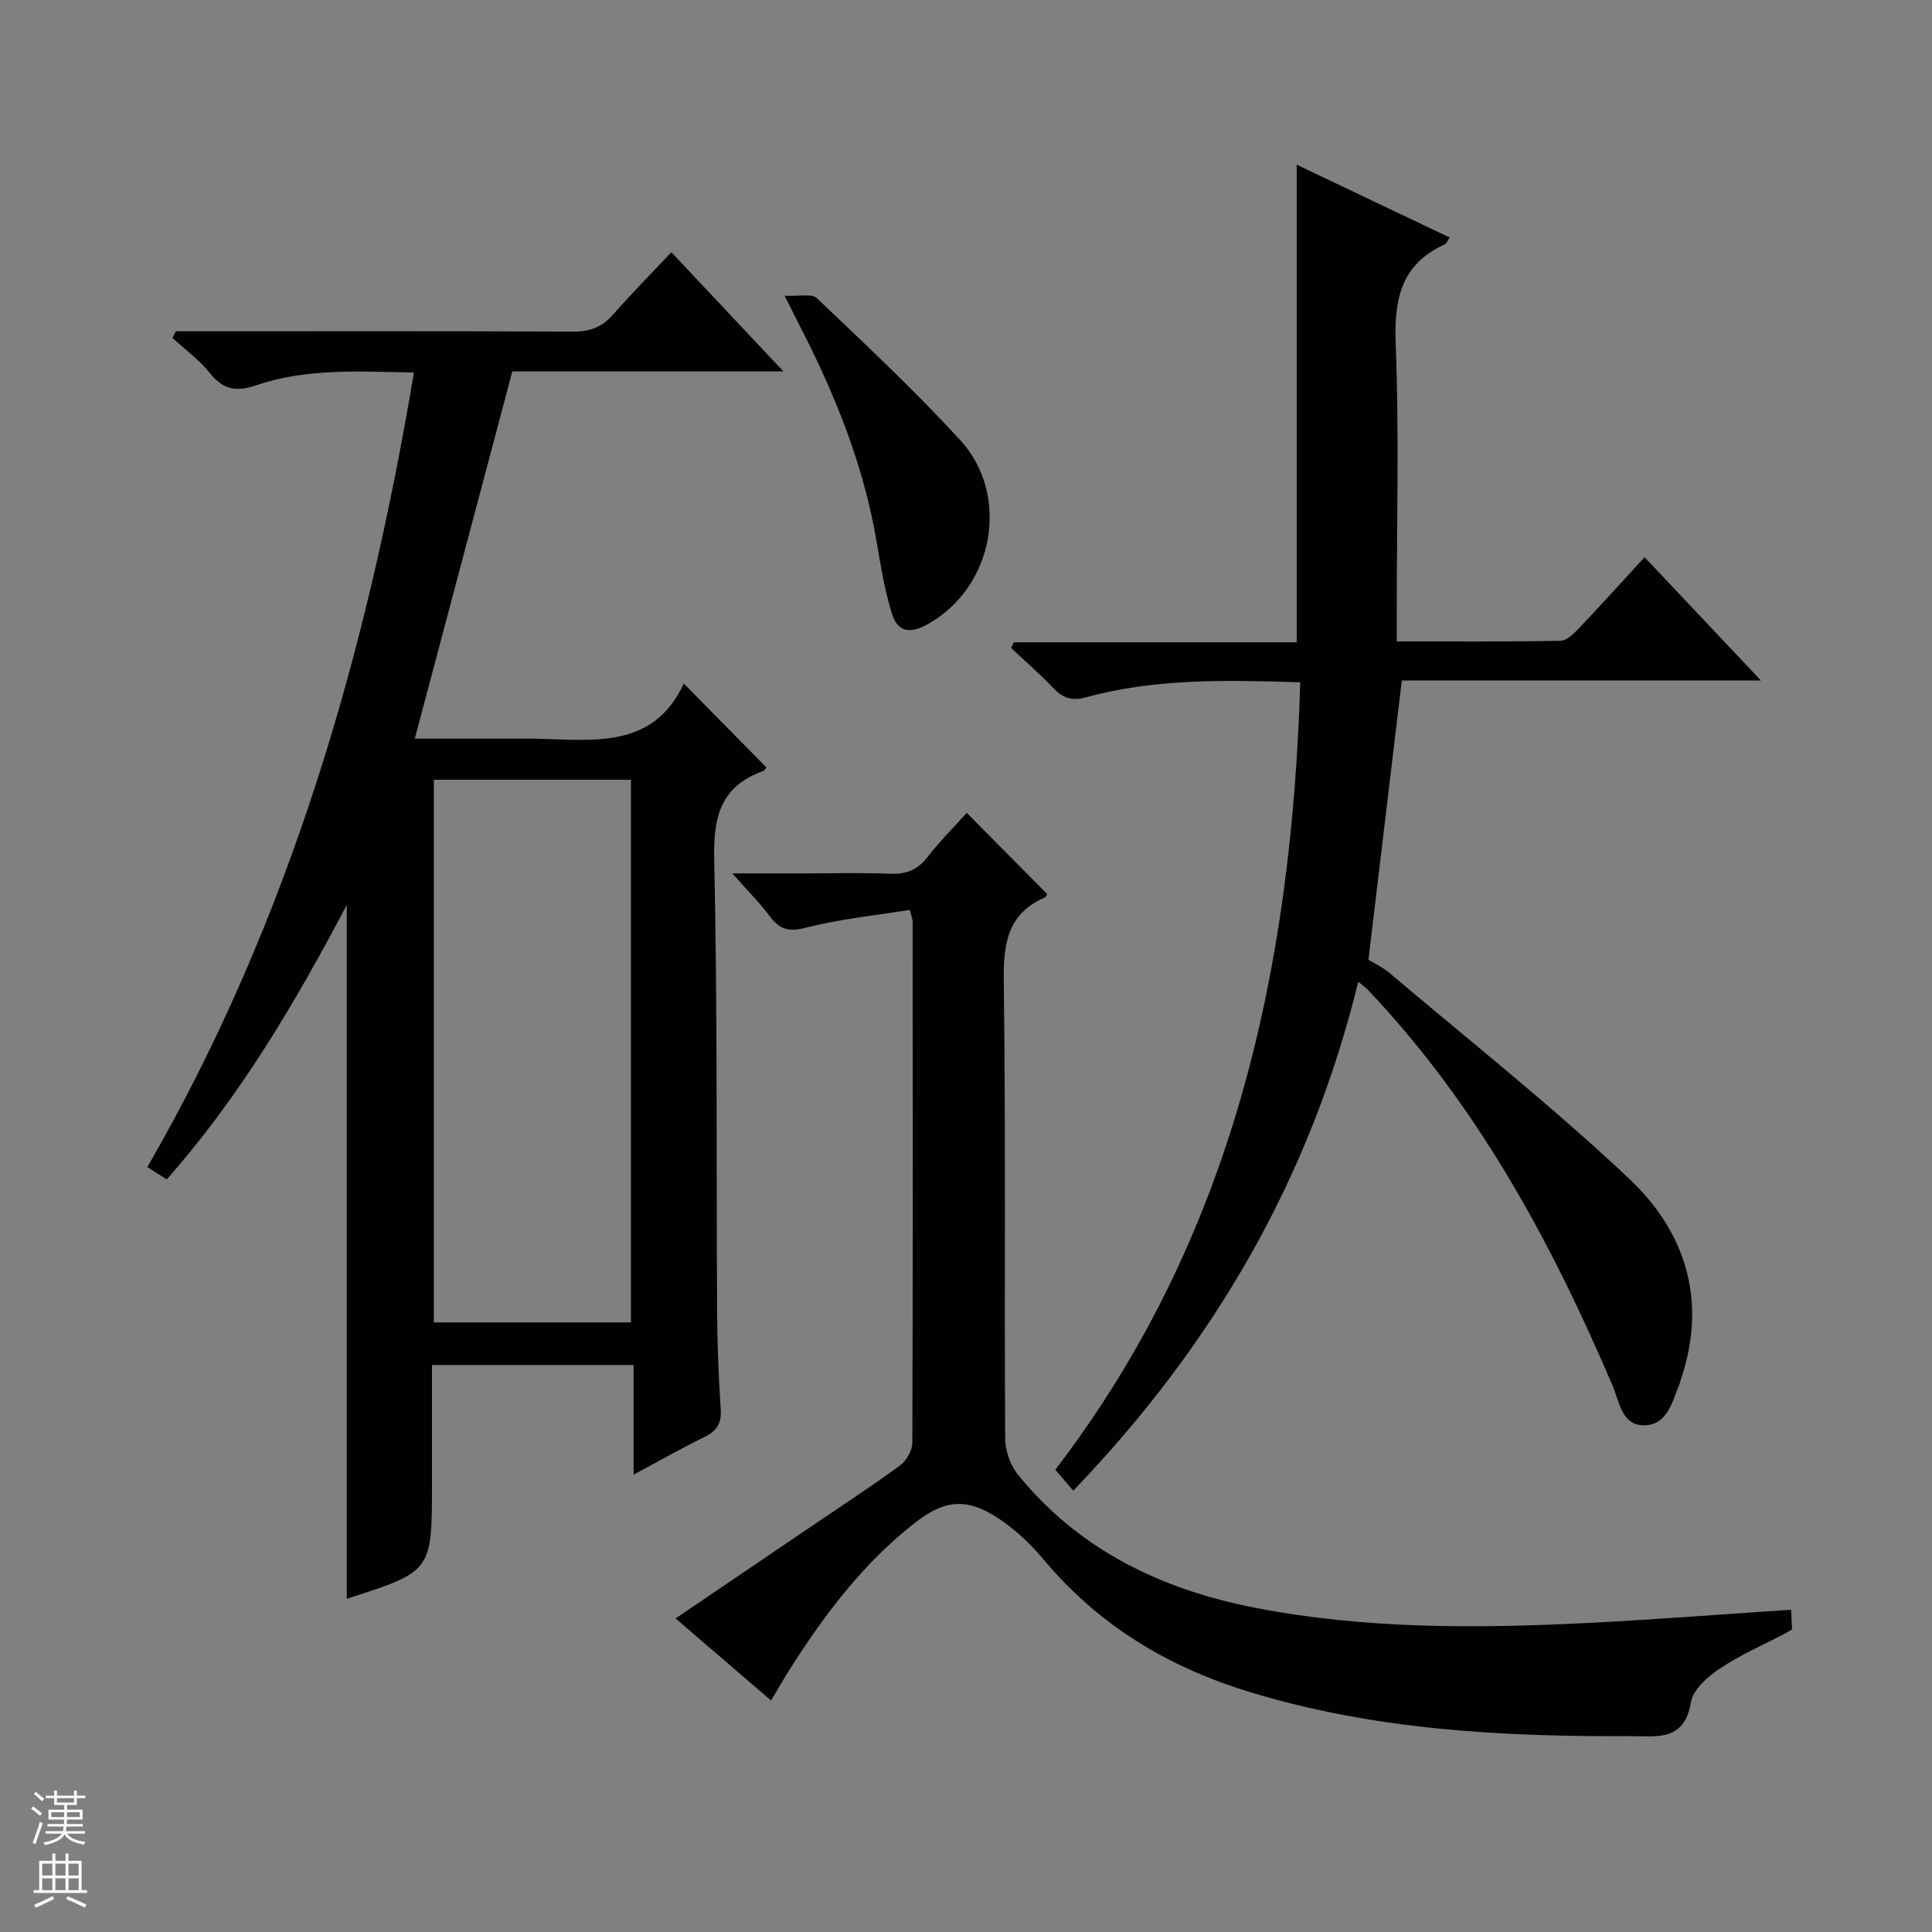 <svg enable-background="new 0 0 400 400" viewBox="0 0 400 400" xmlns="http://www.w3.org/2000/svg"><rect x="0" y="0" width="400" height="400" fill="#808080" stroke="none"/><g fill="#010100"><path d="m71.8 331c0-47.77 0-95.32 0-143.66-10.71 20.35-22.11 39.66-37.28 56.85-1.31-.83-2.5-1.6-4.01-2.56 29.52-51.12 45.47-106.52 55.19-164.51-11.17-.17-22.13-.96-32.72 2.67-3.92 1.34-6.73.96-9.45-2.46-2.2-2.78-5.19-4.94-7.82-7.37.24-.46.47-.91.71-1.37h5.22c25.66 0 51.32-.06 76.98.07 3.46.02 6-.9 8.28-3.5 3.84-4.37 7.93-8.51 12.1-12.94 7.88 8.39 15.13 16.1 23.2 24.68-19.54 0-37.9 0-56.13 0-6.77 25.5-13.4 50.46-20.19 76.03h19.78c1.83 0 3.67-.04 5.5.01 11.76.27 24.09 2.18 30.42-11.41 6.14 6.23 11.6 11.78 17.1 17.36-.06.06-.32.63-.73.77-8.75 3.14-10.28 9.45-10.08 18.24.69 31.14.42 62.3.6 93.46.04 6.81.29 13.63.75 20.43.2 2.96-.86 4.49-3.41 5.74-4.74 2.32-9.33 4.94-14.63 7.78 0-7.85 0-15.06 0-22.7-13.99 0-27.52 0-41.74 0v17.4 7.5c-.03 17.85-.03 17.85-17.64 23.49zm58.83-57.21c0-37.69 0-74.89 0-112.35-13.71 0-27.11 0-40.81 0v112.35z"/><path d="m269.2 141.26c-15.42-.47-30.05-.81-44.32 3.1-3.15.86-4.91.1-6.93-2.03-2.72-2.87-5.73-5.46-8.61-8.17.18-.39.37-.78.55-1.18h58.58c0-33.2 0-65.76 0-98.88 10.48 4.99 21.02 10.01 31.68 15.08-.48.67-.68 1.26-1.07 1.43-9.12 4.16-10.47 11.48-10.11 20.77.71 18.47.21 36.98.21 55.48v5.93c11.67 0 22.78.09 33.89-.12 1.33-.03 2.82-1.53 3.9-2.67 4.47-4.69 8.8-9.51 13.52-14.64 7.95 8.43 15.66 16.6 24.08 25.52-25.52 0-50.06 0-74.34 0-2.34 19.55-4.61 38.59-6.91 57.83.91.56 2.83 1.44 4.38 2.75 16.63 14.08 33.75 27.64 49.59 42.57 11.73 11.05 16.21 25.31 10.74 41.48-.11.31-.15.65-.28.96-1.53 3.64-2.45 8.46-7.18 8.62-4.8.16-5.26-4.81-6.71-8.22-12.74-29.87-28.07-58.14-50.65-81.93-.44-.46-.97-.83-2-1.69-9.9 40.57-29.86 75.06-59.01 105.38-1.28-1.5-2.41-2.82-3.71-4.34 36.81-48.07 48.93-103.6 50.71-163.03z"/><path d="m159.64 352.08c-6.66-5.73-12.95-11.14-19.77-17 9.29-6.3 18.18-12.33 27.07-18.36 6.47-4.39 13.03-8.67 19.35-13.27 1.34-.98 2.6-3.13 2.6-4.74.13-35.99.08-71.98.06-107.97 0-.32-.15-.63-.59-2.36-7.08 1.15-14.43 1.87-21.5 3.69-3.56.91-5.44.38-7.48-2.36-2.06-2.76-4.52-5.22-7.76-8.88h13.77c6.33 0 12.67-.17 18.99.07 3.31.12 5.62-.82 7.67-3.48 2.53-3.28 5.5-6.22 8.11-9.12 5.55 5.59 11.02 11.12 16.63 16.78.03-.05-.13.58-.5.74-7.81 3.44-8.57 9.71-8.47 17.46.42 31.49.11 62.98.29 94.48.01 2.55 1.05 5.59 2.65 7.56 12.66 15.59 29.72 23.77 48.98 27.53 22.83 4.46 45.96 4.32 69.07 3.16 13.9-.7 27.78-1.79 42.01-2.73.06 1.13.13 2.58.21 4.07-.52.31-.91.56-1.32.78-4.55 2.39-9.31 4.44-13.56 7.27-2.52 1.68-5.61 4.36-6.05 6.99-1.38 8.25-7.06 7.04-12.62 7.06-26.68.12-53.09-1.28-78.91-9.19-16.91-5.18-31.15-13.81-42.51-27.39-2.74-3.27-5.98-6.32-9.54-8.64-6.39-4.17-10.98-3.69-16.95.94-10.67 8.29-18.7 18.87-25.88 30.16-1.33 2.09-2.56 4.25-4.05 6.75z"/><path d="m162.45 61.22c2.98.17 5.62-.5 6.67.51 10.1 9.62 20.31 19.17 29.73 29.44 10.22 11.15 7.21 30.32-6.9 38.13-3.98 2.2-6.22 1.17-7.3-2.29-1.52-4.86-2.32-9.96-3.18-14.99-2.68-15.72-8.55-30.29-15.8-44.38-.82-1.61-1.62-3.24-3.22-6.42z"/></g><path d="m6.45 374.46.42-.45c.65.47 1.27.95 1.85 1.44l-.45.49c-.66-.56-1.26-1.06-1.83-1.48m.93 7.33-.63-.26c.55-1.36 1.05-2.8 1.52-4.33.19.1.38.19.59.27-.46 1.29-.95 2.73-1.48 4.32m-.38-10.38.44-.42c.43.34 1.01.82 1.74 1.44l-.49.49c-.53-.51-1.09-1.01-1.69-1.51m2.5.35h1.72v-1.04h.59v1.04h3.52v-1.04h.59v1.04h1.75v.53h-1.75v1.42h-2.03v.97h3.22v2.03h-3.24c0 .35-.01.66-.03.93h3.32v.53h-3.37c-.03.27-.08.58-.15.94h3.96v.53h-3.71c.67.92 1.93 1.48 3.79 1.68-.13.24-.23.44-.29.59-2.13-.38-3.48-1.08-4.04-2.12-.43.97-1.77 1.72-4.03 2.23-.09-.19-.2-.37-.33-.55 2.1-.42 3.37-1.03 3.81-1.83h-3.36v-.53h3.58c.08-.29.13-.61.16-.94h-3.33v-.53h3.39c.02-.27.04-.58.04-.93h-3.23v-2.03h3.25v-.97h-2.07v-1.42h-1.73zm1.12 3.44v1h2.65c.01-.3.02-.44.01-.4v-.25-.35zm1.19-2h3.52v-.91h-3.52zm4.71 2h-2.63v.59c0 .15-.01.28-.01.4h2.64z" fill="#fafafc"/><path d="m13.55 383.74h.63v1.52h2.72v6.07h1.13v.6h-11.05v-.6h1.13v-6.07h2.73v-1.52h.63v1.52h2.1v-1.52zm-2.68 8.83.38.56c-1.24.63-2.53 1.25-3.85 1.85-.1-.21-.21-.42-.34-.63 1.36-.55 2.63-1.15 3.81-1.78m-2.13-4.27h2.1v-2.45h-2.1zm0 3.04h2.1v-2.46h-2.1zm2.72-3.04h2.1v-2.45h-2.1zm0 3.04h2.1v-2.46h-2.1zm6.07 3.6c-1.41-.71-2.7-1.3-3.86-1.78l.35-.56c1.45.62 2.75 1.19 3.88 1.72zm-1.25-9.09h-2.1v2.45h2.1zm-2.09 5.49h2.1v-2.46h-2.1z" fill="#fafafc"/></svg>